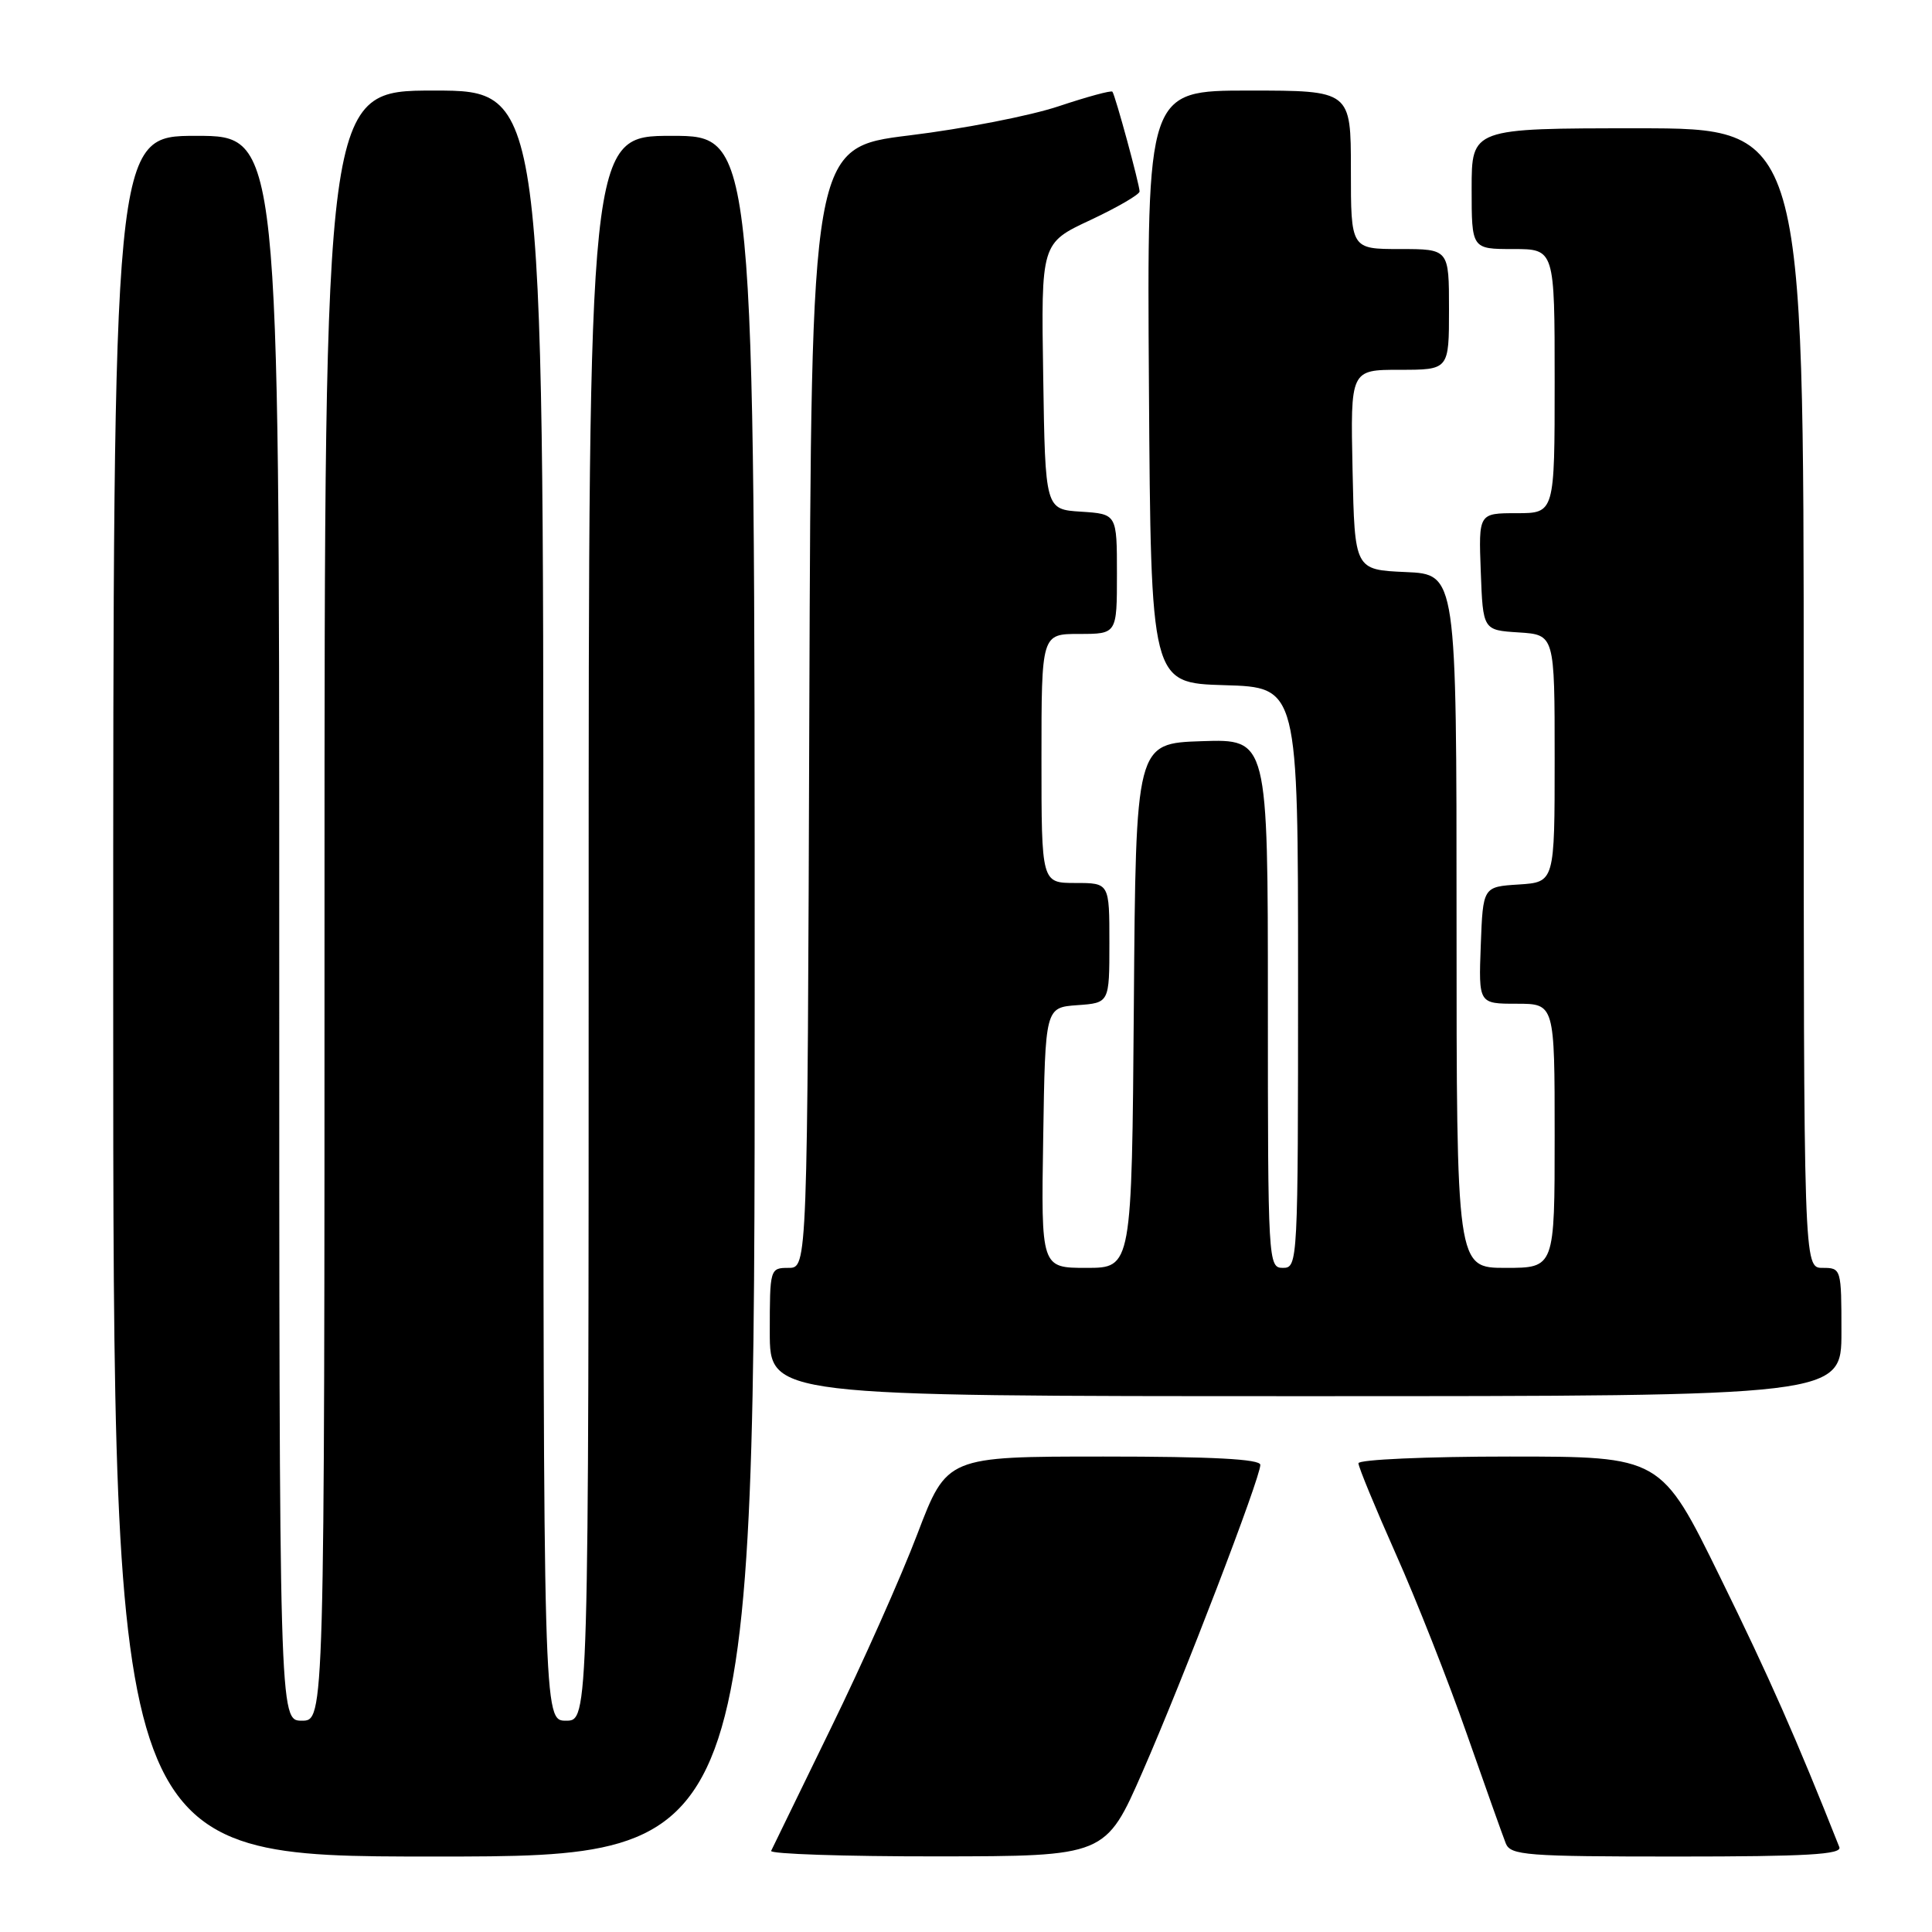 <?xml version="1.0" encoding="UTF-8" standalone="no"?>
<!DOCTYPE svg PUBLIC "-//W3C//DTD SVG 1.1//EN" "http://www.w3.org/Graphics/SVG/1.1/DTD/svg11.dtd" >
<svg xmlns="http://www.w3.org/2000/svg" xmlns:xlink="http://www.w3.org/1999/xlink" version="1.1" viewBox="0 0 256 256">
 <g >
 <path fill="currentColor"
d=" M 100.00 132.00 C 100.00 18.00 100.00 18.00 89.00 18.00 C 78.00 18.00 78.00 18.00 78.00 123.00 C 78.00 228.00 78.00 228.00 75.00 228.00 C 72.00 228.00 72.00 228.00 72.00 120.00 C 72.00 12.00 72.00 12.00 57.50 12.00 C 43.00 12.00 43.00 12.00 43.00 120.00 C 43.00 228.00 43.00 228.00 40.00 228.00 C 37.00 228.00 37.00 228.00 37.00 123.00 C 37.00 18.00 37.00 18.00 26.00 18.00 C 15.00 18.00 15.00 18.00 15.00 132.00 C 15.00 246.00 15.00 246.00 57.50 246.00 C 100.00 246.00 100.00 246.00 100.00 132.00 Z  M 151.41 234.73 C 156.83 222.35 167.00 195.83 167.00 194.10 C 167.00 193.34 160.65 193.00 146.23 193.00 C 125.47 193.00 125.47 193.00 121.56 203.25 C 119.42 208.89 114.26 220.47 110.09 229.00 C 105.93 237.53 102.37 244.84 102.18 245.25 C 101.99 245.66 111.88 245.99 124.17 245.98 C 146.50 245.96 146.50 245.96 151.41 234.73 Z  M 243.72 244.75 C 238.05 230.43 234.44 222.24 227.93 208.99 C 220.09 193.00 220.09 193.00 200.04 193.00 C 189.01 193.00 180.00 193.40 180.00 193.89 C 180.00 194.38 182.23 199.78 184.95 205.90 C 187.68 212.01 191.91 222.75 194.36 229.76 C 196.82 236.77 199.14 243.29 199.52 244.25 C 200.15 245.84 202.19 246.00 222.21 246.00 C 239.41 246.00 244.11 245.73 243.72 244.75 Z  M 244.00 176.50 C 244.00 168.10 243.97 168.00 241.50 168.00 C 239.00 168.00 239.00 168.00 239.00 92.50 C 239.00 17.00 239.00 17.00 217.00 17.00 C 195.00 17.00 195.00 17.00 195.00 25.00 C 195.00 33.00 195.00 33.00 200.50 33.00 C 206.00 33.00 206.00 33.00 206.00 50.50 C 206.00 68.00 206.00 68.00 200.96 68.00 C 195.92 68.00 195.92 68.00 196.21 75.75 C 196.50 83.50 196.50 83.50 201.25 83.80 C 206.00 84.11 206.00 84.11 206.00 100.50 C 206.00 116.89 206.00 116.89 201.25 117.20 C 196.50 117.50 196.50 117.50 196.21 125.25 C 195.92 133.00 195.92 133.00 200.96 133.00 C 206.00 133.00 206.00 133.00 206.00 150.50 C 206.00 168.00 206.00 168.00 199.50 168.00 C 193.00 168.00 193.00 168.00 193.00 122.05 C 193.00 76.09 193.00 76.09 186.25 75.80 C 179.50 75.50 179.50 75.50 179.22 62.25 C 178.94 49.00 178.94 49.00 185.47 49.00 C 192.00 49.00 192.00 49.00 192.00 41.00 C 192.00 33.00 192.00 33.00 185.50 33.00 C 179.00 33.00 179.00 33.00 179.00 22.50 C 179.00 12.00 179.00 12.00 165.49 12.00 C 151.98 12.00 151.98 12.00 152.24 51.25 C 152.50 90.50 152.50 90.50 162.25 90.79 C 172.00 91.07 172.00 91.07 172.00 129.54 C 172.00 167.33 171.97 168.00 170.00 168.00 C 168.04 168.00 168.00 167.33 168.00 132.96 C 168.00 97.92 168.00 97.92 159.25 98.21 C 150.50 98.50 150.50 98.50 150.24 133.25 C 149.97 168.00 149.97 168.00 143.96 168.00 C 137.95 168.00 137.95 168.00 138.23 150.75 C 138.50 133.50 138.50 133.50 142.75 133.19 C 147.00 132.89 147.00 132.89 147.00 124.94 C 147.00 117.00 147.00 117.00 142.50 117.00 C 138.00 117.00 138.00 117.00 138.00 100.50 C 138.00 84.00 138.00 84.00 143.00 84.00 C 148.00 84.00 148.00 84.00 148.00 76.05 C 148.00 68.11 148.00 68.11 143.25 67.80 C 138.50 67.50 138.50 67.50 138.23 49.85 C 137.95 32.21 137.95 32.21 144.48 29.16 C 148.06 27.48 151.00 25.77 151.00 25.37 C 151.00 24.46 147.78 12.63 147.40 12.15 C 147.25 11.95 144.06 12.82 140.31 14.07 C 136.57 15.33 127.65 17.07 120.50 17.94 C 107.50 19.54 107.50 19.54 107.24 93.77 C 106.99 168.00 106.99 168.00 104.49 168.00 C 102.03 168.00 102.00 168.11 102.00 176.50 C 102.00 185.00 102.00 185.00 173.00 185.00 C 244.00 185.00 244.00 185.00 244.00 176.50 Z "/>
</g>
</svg>